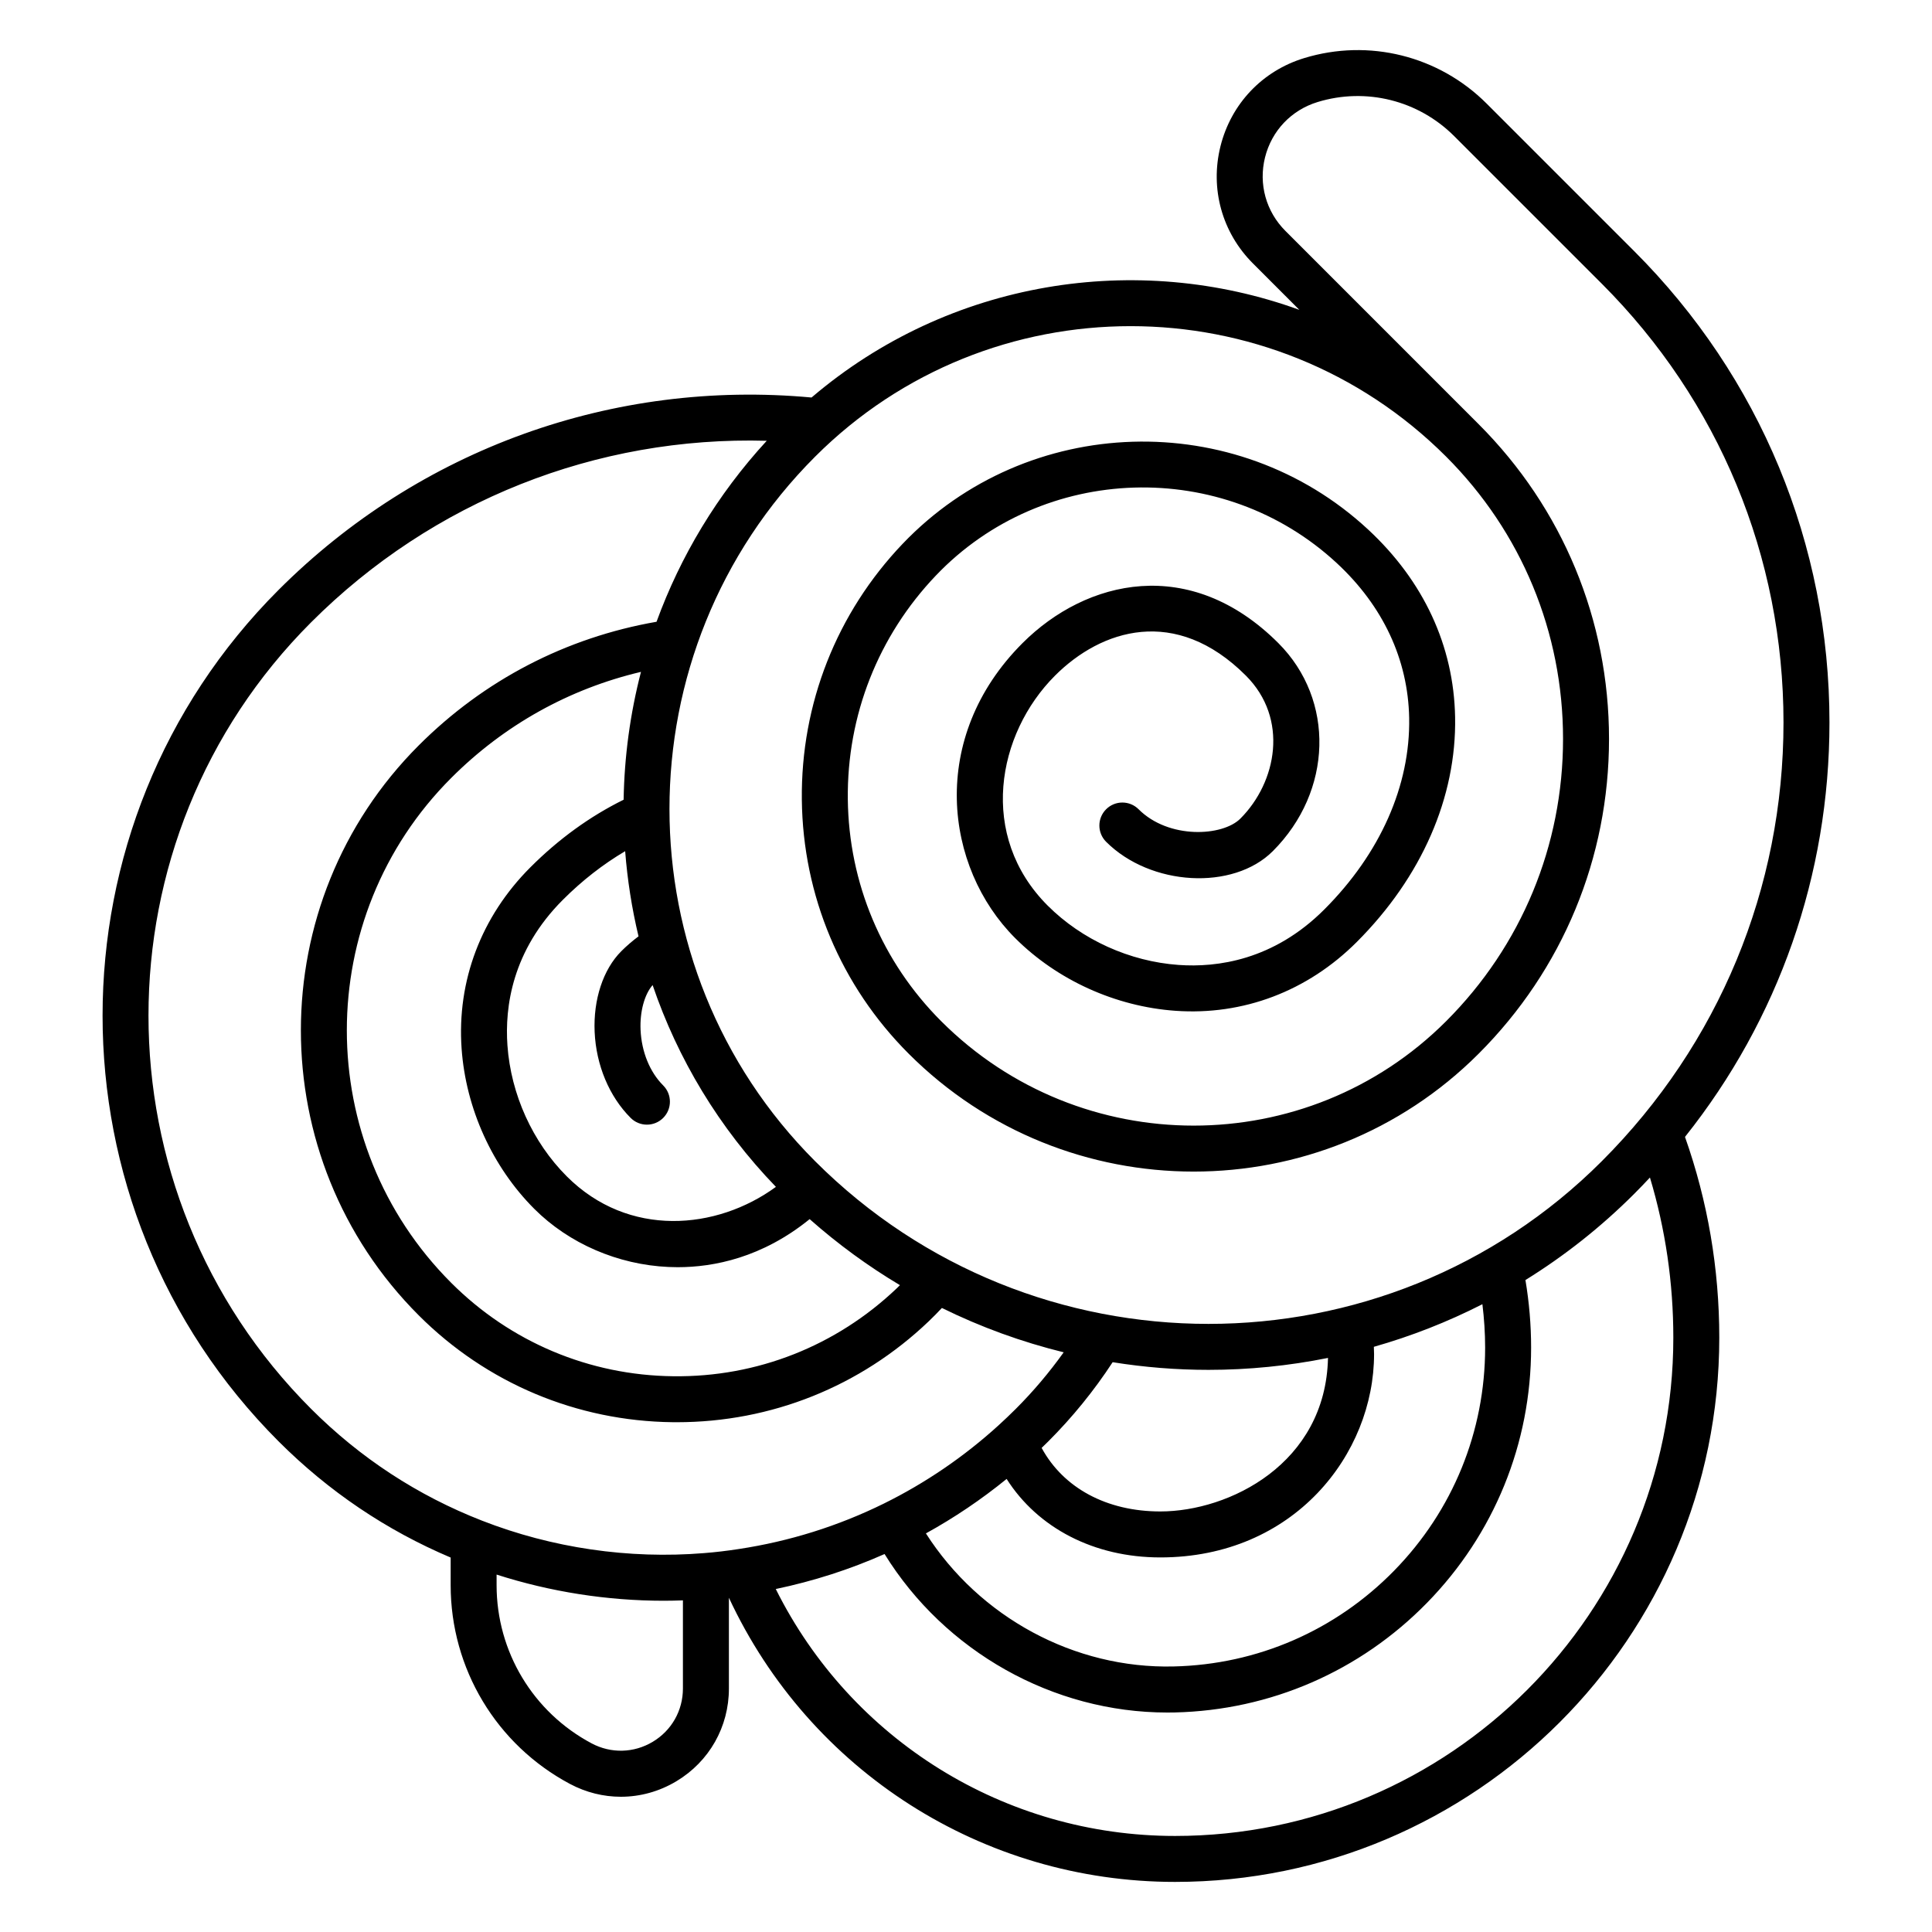 <?xml version="1.0" encoding="utf-8"?>
<!-- Generator: Adobe Illustrator 25.0.0, SVG Export Plug-In . SVG Version: 6.00 Build 0)  -->
<svg version="1.1" id="Layer_1" xmlns="http://www.w3.org/2000/svg" xmlns:xlink="http://www.w3.org/1999/xlink" x="0px" y="0px"
	 viewBox="0 0 1080 1080" style="enable-background:new 0 0 1080 1080;" xml:space="preserve">
<path d="M1022.68,403.87c0-99.52-38.76-193.08-109.13-263.45l-82.49-82.49c-26.75-26.75-65.84-36.5-102.02-25.45
	c-23.39,7.14-40.87,25.57-46.79,49.29c-5.92,23.72,0.87,48.21,18.16,65.5l25.92,25.93c-90.85-33-195.71-16.65-272.67,49.01
	c-110.85-10.23-219.13,28.75-297.9,107.52c-131.23,131.23-131.23,344.78,0,476.03c27.9,27.89,60.21,49.7,96.16,64.92v15.47
	c0,46.62,25.57,89.2,66.73,111.1c8.97,4.77,18.71,7.15,28.41,7.15c10.74,0,21.45-2.91,31.09-8.7c18.36-11.03,29.31-30.39,29.31-51.8
	v-50.75C452.58,989.99,549.36,1052,656.85,1052c167.75,0,304.24-136.48,304.24-304.24c0-38.55-6.45-76.27-19.17-112.22
	C994.25,569.88,1022.68,489.07,1022.68,403.87z M632.03,182.32c63.86,0,127.73,24.31,176.36,72.93
	c42.15,42.15,65.36,98.2,65.36,157.81s-23.21,115.66-65.36,157.81c-77.82,77.81-204.43,77.81-282.24,0
	c-33.16-33.16-51.7-77.24-52.22-124.13c-0.51-46.81,16.98-91.21,49.25-125.03c59.96-62.83,160.51-65.92,224.14-6.88
	c25.83,23.96,39.79,53.87,40.41,86.48c0.7,37.76-16.15,75.81-47.48,107.13c-28.36,28.37-59.92,32.5-81.4,30.97
	c-27.38-1.95-54.06-14.04-73.2-33.18c-38.94-38.95-28.49-95.95,4.12-128.56c25.79-25.79,67.36-39.33,106.69,0.01
	c24.05,24.05,17.3,59.53-3.1,79.94c-9.96,9.96-40.03,11.61-56.87-5.23c-5.01-5.02-13.15-5.02-18.17,0c-5.02,5.02-5.02,13.15,0,18.17
	c24.84,24.84,71,27.44,93.2,5.23c33.47-33.47,34.83-84.54,3.1-116.27c-49.4-49.4-107.43-35.6-143.03-0.01
	c-52.9,52.9-43.64,125.38-4.12,164.89c23.45,23.45,56.09,38.27,89.55,40.64c37.89,2.71,73.92-10.95,101.39-38.43
	c36.31-36.3,55.84-80.97,55-125.77c-0.74-39.76-17.56-76.01-48.62-104.83c-73.86-68.54-190.59-64.97-260.2,7.97
	c-36.93,38.7-56.95,89.5-56.36,143.06c0.59,53.64,21.81,104.07,59.75,142.01c87.83,87.83,230.74,87.83,318.57,0
	c47.01-47,72.9-109.5,72.9-175.98c0-66.48-25.89-128.97-72.9-175.97L718.56,129.09c-10.85-10.85-15.11-26.22-11.4-41.11
	c3.72-14.89,14.7-26.45,29.38-30.94c27.07-8.28,56.33-0.97,76.35,19.04l82.5,82.49c65.52,65.52,101.6,152.63,101.6,245.29
	c0,92.66-36.08,179.77-101.6,245.29c-121.23,121.22-318.47,121.22-439.7,0c-108.6-108.6-108.6-285.31,0-393.91
	C504.3,206.63,568.17,182.32,632.03,182.32z M830.2,753.28c0,46.9-18.05,91.19-50.85,124.71c-32.73,33.47-76.49,52.5-123.22,53.57
	c-55.57,1.37-108.61-27.54-138.54-74.38c15.91-8.77,31-18.96,45.12-30.45c17.4,27.41,48.85,43.88,85.9,43.88
	c74.8,0,119.5-57.8,119.5-113.68c0-1.33-0.08-2.69-0.12-4.05c20.79-5.91,41.13-13.85,60.68-23.82
	C829.65,737.07,830.2,745.17,830.2,753.28z M675.53,765.76c22.4,0,44.79-2.24,66.83-6.67c-1.29,59.16-55.26,85.82-93.74,85.82
	c-30.03,0-54.19-13.14-66.34-35.52c1.26-1.22,2.52-2.44,3.74-3.65c13.53-13.53,25.59-28.39,35.96-44.26
	C639.7,764.32,657.61,765.76,675.53,765.76z M349.47,475.82c1.24,16,3.72,31.92,7.47,47.6c-3.39,2.54-6.62,5.3-9.62,8.3
	c-10.15,10.15-15.72,27.03-14.91,45.16c0.83,18.57,8.17,36.09,20.14,48.05c2.51,2.51,5.8,3.76,9.08,3.76c3.29,0,6.58-1.25,9.09-3.76
	c5.02-5.02,5.02-13.15,0-18.17c-7.48-7.48-12.09-18.79-12.64-31.03c-0.46-10.22,2.19-19.86,6.74-25.06
	c13.97,41.05,36.95,79.68,68.92,112.8c-33.12,24.2-82.42,28.63-116.9-5.87c-19.14-19.14-31.23-45.82-33.18-73.2
	c-1.53-21.48,2.61-53.03,30.99-81.4C325.45,492.19,337.12,483.12,349.47,475.82z M348.61,447.05
	c-18.81,9.28-36.32,21.96-52.12,37.78c-27.48,27.47-41.14,63.48-38.45,101.39c2.38,33.46,17.19,66.1,40.64,89.55
	c19.37,19.37,46.72,31.21,75.03,32.48c1.66,0.07,3.37,0.12,5.15,0.12c20.12,0,47.18-5.32,73.74-26.87
	c15.89,14.06,32.79,26.37,50.47,36.91c-0.57,0.56-1.12,1.12-1.69,1.67c-33.81,32.27-78.16,49.84-125.02,49.25
	c-46.89-0.51-90.97-19.07-124.13-52.22c-77.8-77.82-77.8-204.43,0-282.23c29.56-29.58,65.93-49.83,106.08-59.3
	C352.25,398.99,349.01,423,348.61,447.05z M173.92,347.88c67.95-67.95,159.51-104.13,254.69-101.48
	c-27.75,30.18-48.28,64.64-61.6,101.17c-50.59,8.81-96.43,32.58-132.95,69.13c-87.82,87.82-87.82,230.72,0,318.57
	c37.94,37.94,88.38,59.15,142.01,59.75c0.77,0.01,1.53,0.01,2.3,0.01c52.71,0,102.62-19.97,140.77-56.39
	c2.55-2.44,5.01-4.94,7.39-7.48c21.9,10.79,44.74,19.05,68.08,24.79c-8.01,11.2-16.95,21.8-26.77,31.62
	c-3.05,3.05-6.26,6.11-9.78,9.32c-19.23,17.47-40.77,32.16-64.01,43.63c-25.5,12.56-52.72,21.1-80.98,25.38
	c-6.5,1.02-13.06,1.79-19.52,2.3c-42.02,3.43-84.95-2.85-124.14-18.16c-35.91-14-68.04-35.02-95.5-62.48
	C52.7,666.34,52.7,469.09,173.92,347.88z M364.91,973.66c-10.55,6.34-23.34,6.67-34.2,0.89c-32.76-17.43-53.11-51.31-53.11-88.42
	v-5.93c30.11,9.66,61.83,14.63,93.51,14.63c3.55,0,7.1-0.09,10.65-0.22v49.26C381.76,956.2,375.46,967.33,364.91,973.66z
	 M935.4,747.76c0,153.59-124.95,278.55-278.54,278.55c-95.22,0-181.13-53.69-223.2-138.04c20.93-4.38,41.3-10.89,60.82-19.56
	c33.69,54.48,94.16,88.61,158.04,88.6c1.4,0,2.81-0.01,4.21-0.04c53.47-1.24,103.54-23.01,141-61.3
	c37.51-38.35,58.17-89.02,58.17-142.67c0-12.67-1.08-25.32-3.17-37.75c21.63-13.4,42.07-29.45,60.83-48.21
	c2.99-2.99,5.9-6.03,8.77-9.1C931,687.12,935.4,717.14,935.4,747.76z"/>
</svg>
